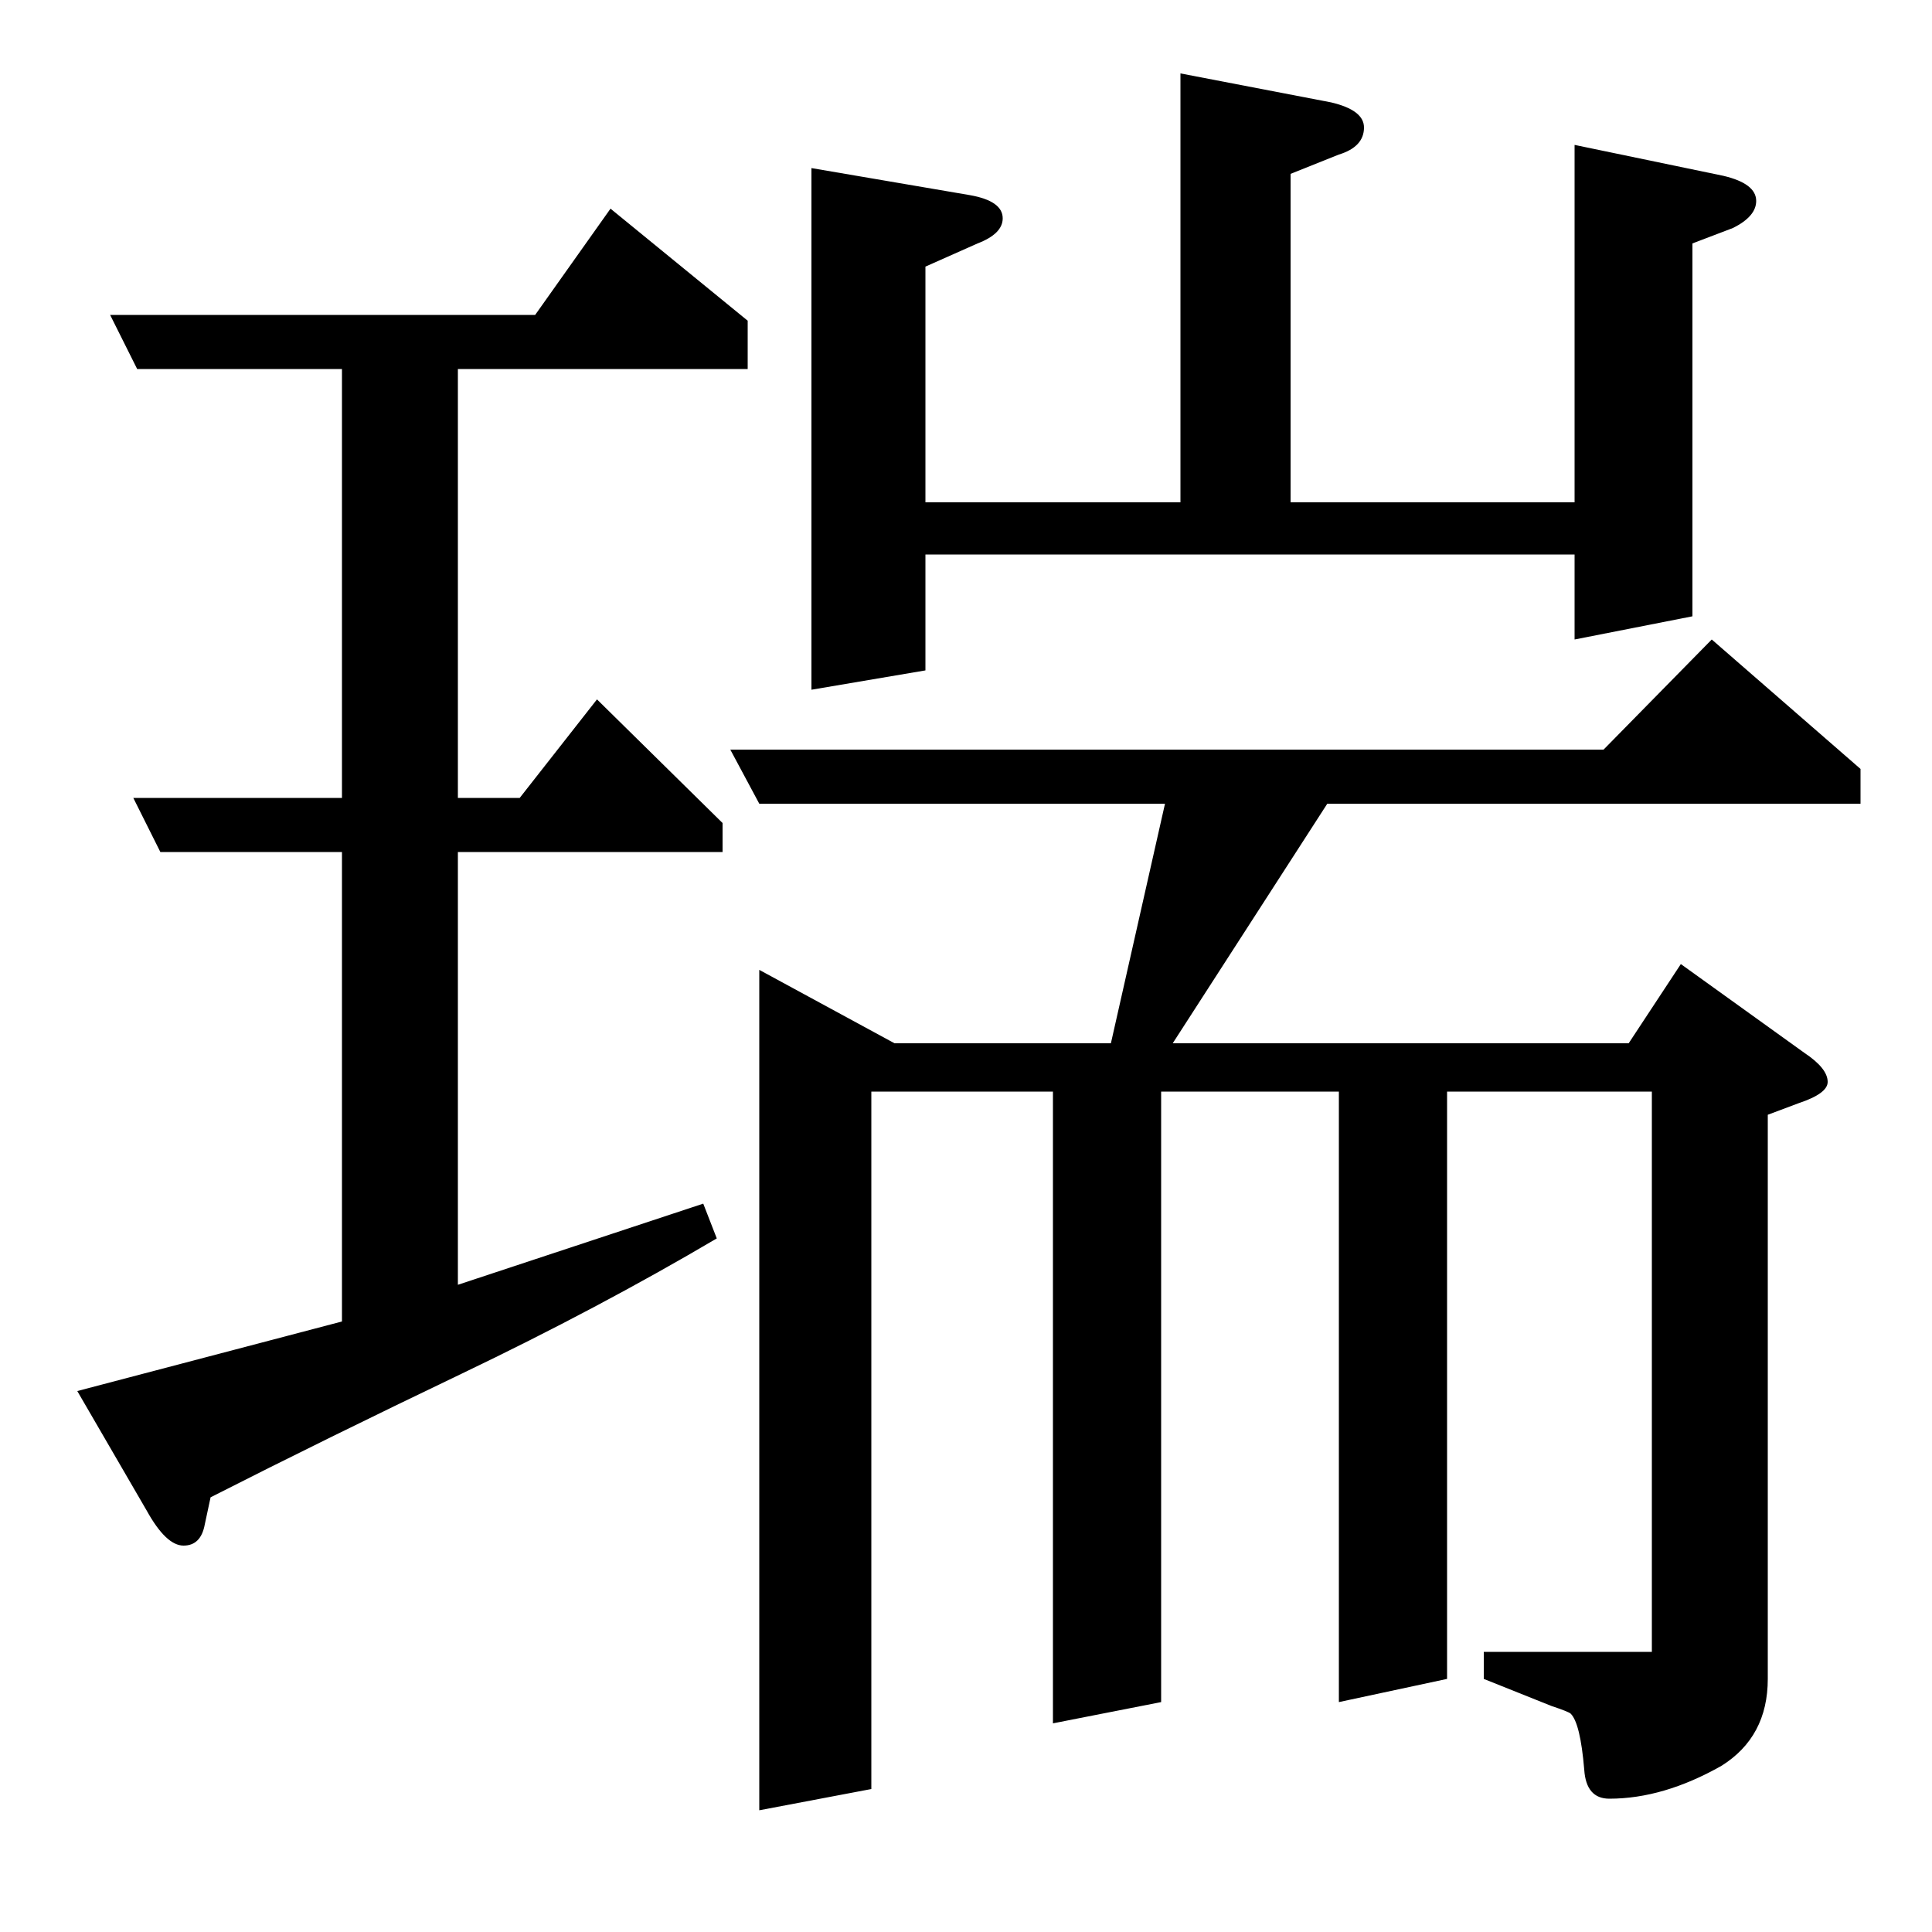<?xml version="1.0" standalone="no"?>
<!DOCTYPE svg PUBLIC "-//W3C//DTD SVG 1.1//EN" "http://www.w3.org/Graphics/SVG/1.1/DTD/svg11.dtd" >
<svg xmlns="http://www.w3.org/2000/svg" xmlns:xlink="http://www.w3.org/1999/xlink" version="1.1" viewBox="0 -120 1000 1000">
  <g transform="matrix(1 0 0 -1 0 880)">
   <path fill="currentColor"
d="M371 359q-61 -36 -132 -70t-130 -64l-3 -14q-2 -11 -11 -11t-19 18l-36 62l137 36v243h-94l-14 28h108v222h-106l-14 28h220l39 55l71 -58v-25h-150v-222h32l40 51l65 -64v-15h-137v-224l127 42zM378 612h452l56 57l77 -67v-18h-276l-80 -124h236l27 41l64 -46
q12 -8 12 -15q0 -6 -15 -11l-16 -6v-292q0 -30 -24 -45q-30 -17 -58 -17q-12 0 -13 15q-2 24 -7 29q-1 1 -10 4l-35 14v14h87v290h-106v-304l-56 -12v316h-92v-316l-56 -11v327h-94v-361l-58 -11v435l70 -38h112l28 124h-210zM420 643v270l82 -14q17 -3 17 -12q0 -8 -13 -13
l-27 -12v-122h132v222l78 -15q17 -4 17 -13q0 -10 -13 -14l-25 -10v-170h147v185l77 -16q17 -4 17 -13q0 -8 -12 -14l-21 -8v-193l-61 -12v44h-336v-60z" />
  </g>

</svg>
